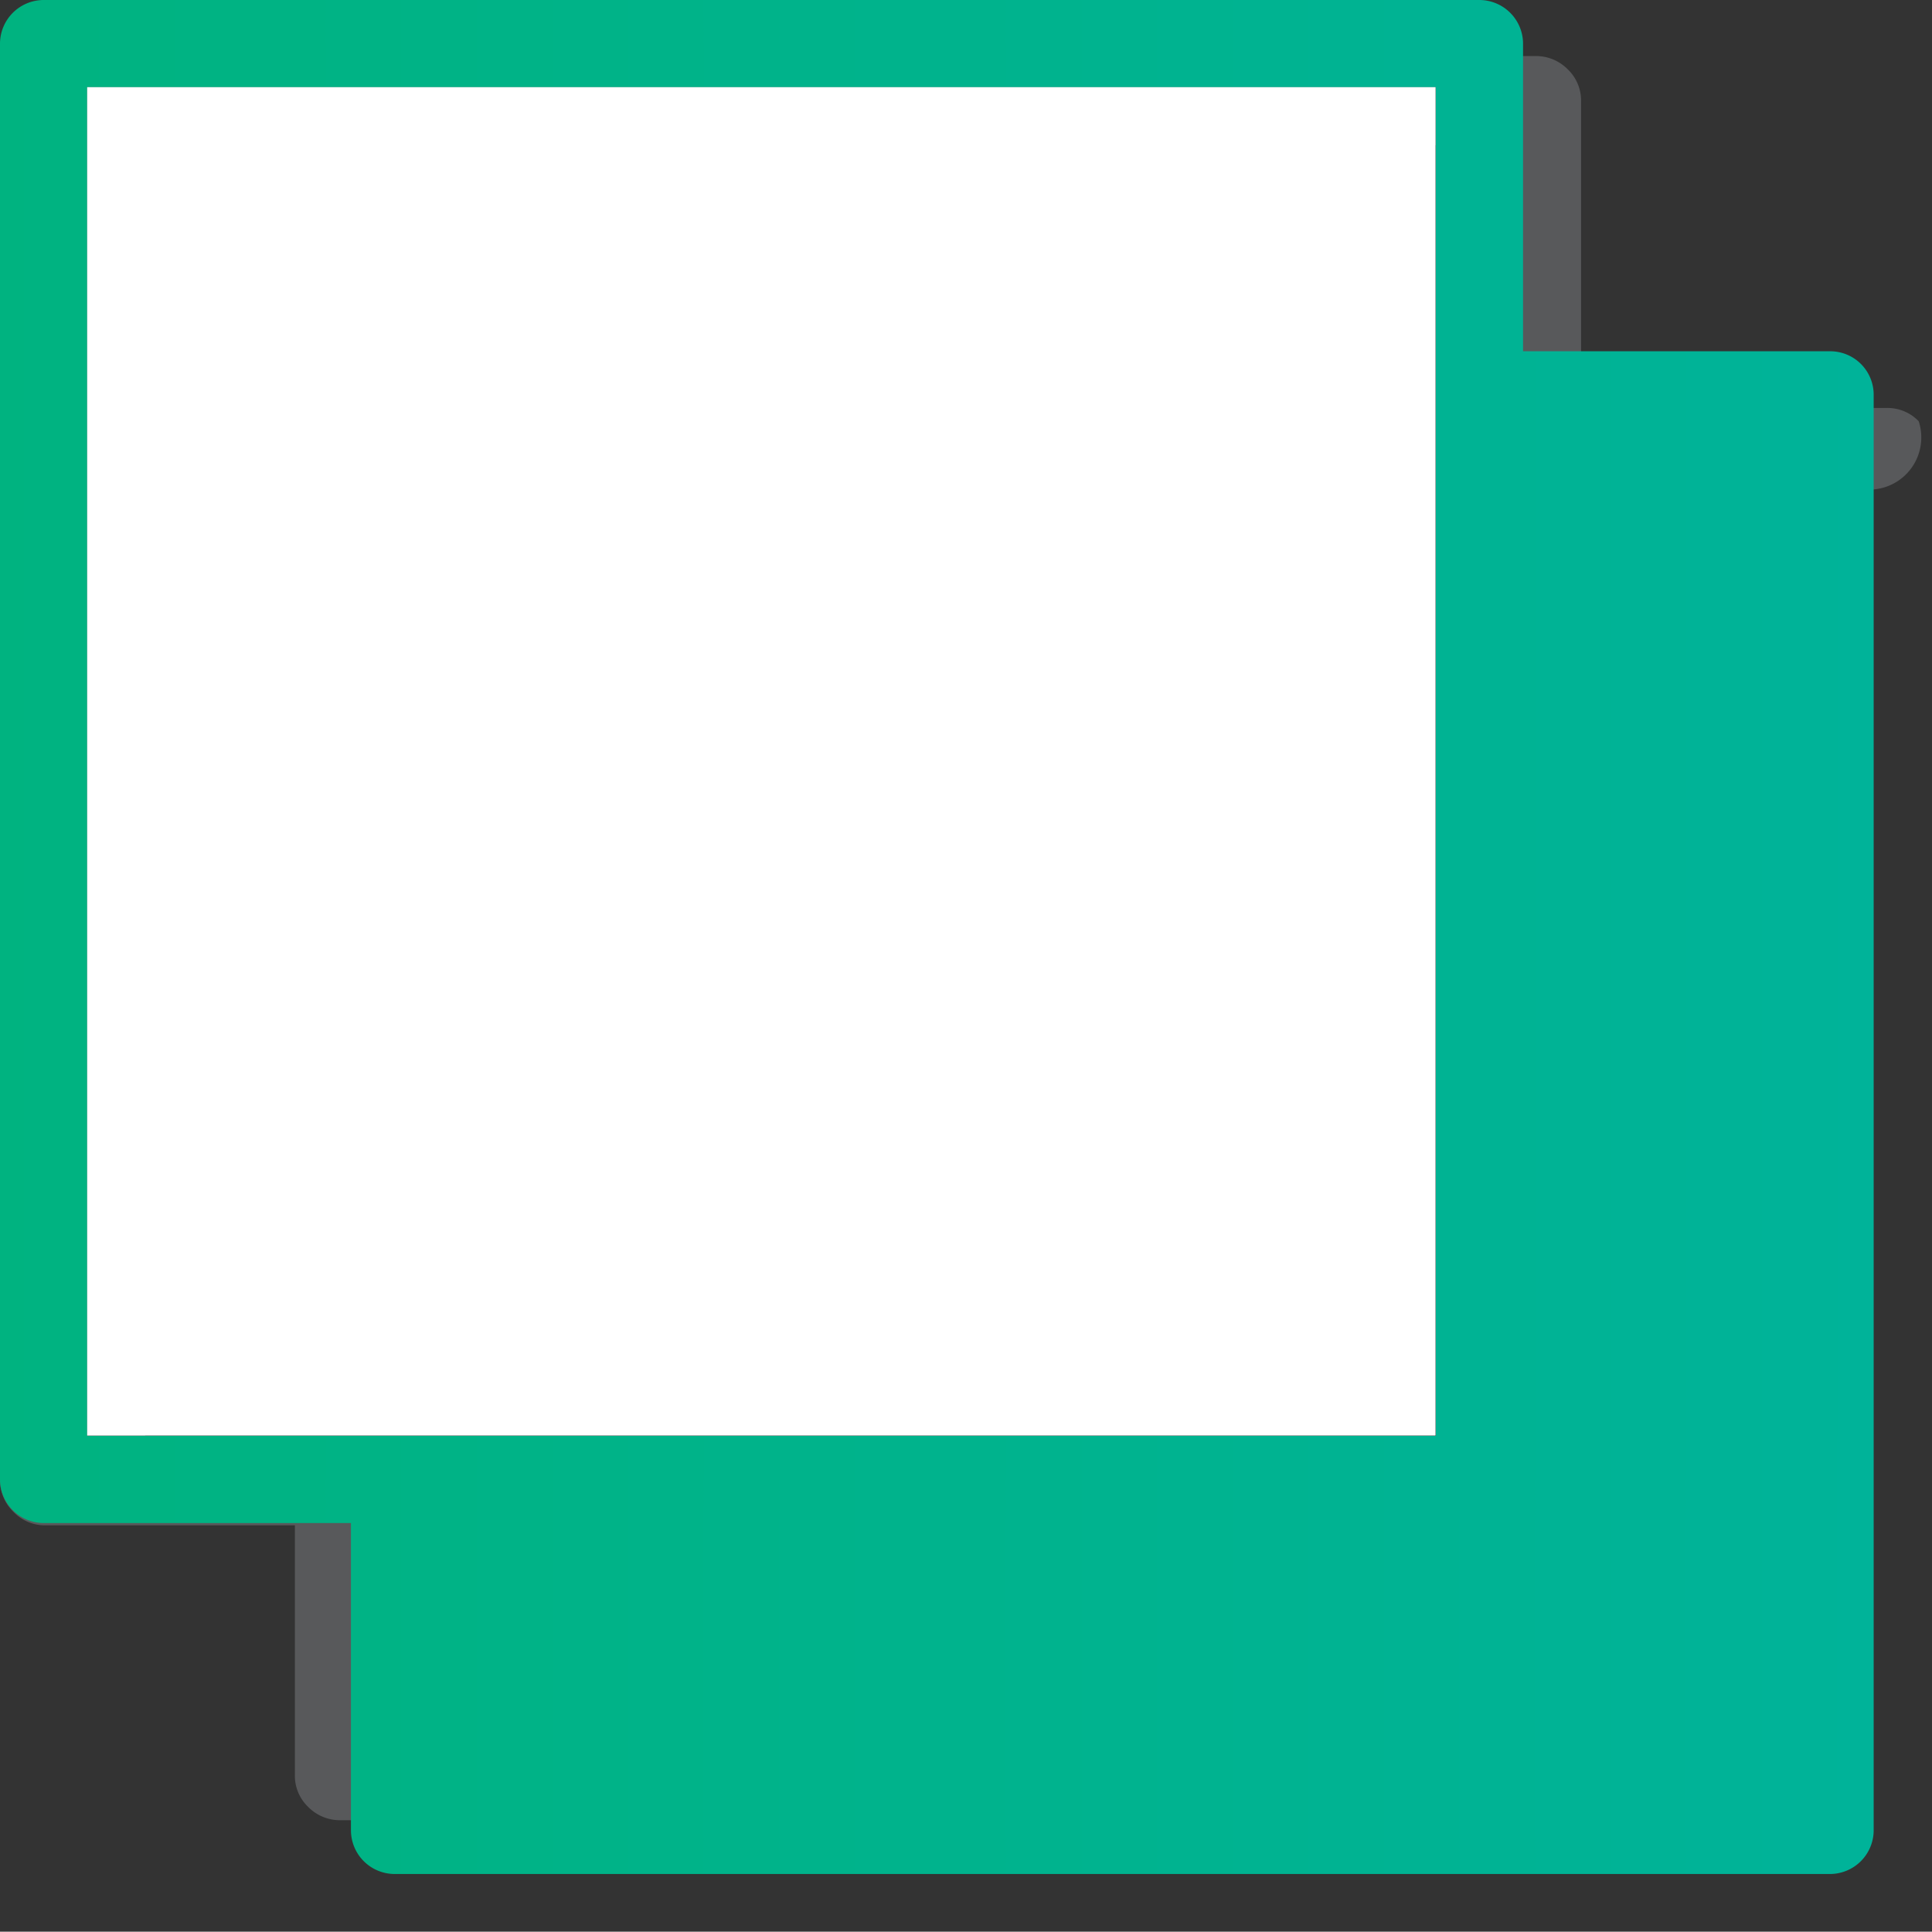 <svg id="Layer_1" data-name="Layer 1" xmlns="http://www.w3.org/2000/svg" xmlns:xlink="http://www.w3.org/1999/xlink" viewBox="0 0 59.62 59.61"><rect x="0" y="0" width="59.62" height="59.61" fill="#333333" stroke="none"/><defs><style>.cls-1{fill:#58595b;}.cls-2{fill:url(#Summer_Multicolor);}.cls-3{fill:url(#Summer_Multicolor-2);}.cls-4{fill:url(#Summer_Multicolor-3);}.cls-5{fill:url(#Summer_Multicolor-4);}.cls-6{fill:#fff;}</style><linearGradient id="Summer_Multicolor" x1="44.31" y1="6.76" x2="44.31" y2="6.76" gradientUnits="userSpaceOnUse"><stop offset="0.11" stop-color="#f0c83b"/><stop offset="0.24" stop-color="#f1563c"/><stop offset="0.27" stop-color="#e65352"/><stop offset="0.32" stop-color="#d34f7a"/><stop offset="0.37" stop-color="#c74c92"/><stop offset="0.39" stop-color="#c34b9b"/><stop offset="0.79" stop-color="#00b3c1"/><stop offset="0.81" stop-color="#00b36c"/><stop offset="1" stop-color="#00b3c1"/></linearGradient><linearGradient id="Summer_Multicolor-2" x1="-892.39" y1="44.3" x2="151.16" y2="44.3" xlink:href="#Summer_Multicolor"/><linearGradient id="Summer_Multicolor-3" x1="-892.39" y1="28.91" x2="151.16" y2="28.91" xlink:href="#Summer_Multicolor"/><linearGradient id="Summer_Multicolor-4" x1="2.69" y1="23.49" x2="2.7" y2="23.49" xlink:href="#Summer_Multicolor"/></defs><path class="cls-1" d="M59.21,13a.08.08,0,0,0,0,0l0,0s0,0,0,0l0,0s0,0,0,0l0,0,0,0,0,0,0,0,0,0,0,0,0,0,0,0,0,0,0,0,0,0,0,0,0,0,0,0,0,0,0,0a.08.08,0,0,0,0,0l0,0,0,0,0,0a.08.08,0,0,0,0,0l0,0s0,0,0,0l0,0a.08.08,0,0,0,0,0l0,0,0,0,0,0,0,0,0,0,0,0,0,0,0,0,0,0,0,0s0,0,0,0l0,0,0,0,0,0,0,0,0,0s0,0,0,0l0,0,0,0,0,0a1.33,1.33,0,0,0-1-.41H48.79V3.14a1.33,1.33,0,0,0-.41-1s0,0,0,0l0,0s0,0,0,0l0,0s0,0,0,0l0,0,0,0,0,0,0,0,0,0,0,0,0,0,0,0,0,0,0,0,0,0,0,0,0,0,0,0,0,0,0,0s0,0,0,0l0,0,0,0,0,0,0,0,0,0,0,0,0,0,0,0,0,0,0,0,0,0s0,0,0,0l0,0,0,0,0,0,0,0,0,0,0,0,0,0,0,0,0,0,0,0,0,0,0,0s0,0,0,0l0,0,0,0,0,0a1.37,1.37,0,0,0-1-.41H1.35A1.35,1.35,0,0,0,0,1.34V45.65a1.36,1.36,0,0,0,.41,1l0,0,0,0,0,0,0,0,0,0s0,0,0,0l0,0,0,0,0,0,0,0,0,0,0,0,0,0,0,0,0,0,0,0,0,0,0,0,0,0,0,0,0,0,0,0,0,0,0,0,0,0,0,0,0,0,0,0,0,0,0,0,0,0,0,0,0,0,0,0,0,0,0,0,0,0,0,0,0,0,0,0,0,0,0,0,0,0,0,0,0,0,0,0,0,0,0,0,0,0,0,0a1.34,1.34,0,0,0,1,.42h7.69v7.69a1.33,1.33,0,0,0,.41,1,.08.08,0,0,1,0,0l0,0,0,0,0,0s0,0,0,0l0,0,0,0,0,0,0,0,0,0,0,0,0,0,0,0,0,0,0,0,0,0,0,0,0,0,0,0,0,0,0,0,0,0,0,0s0,0,0,0l0,0,0,0,0,0s0,0,0,0l0,0a.08.08,0,0,1,0,0l0,0s0,0,0,0l0,0,0,0,0,0,0,0,0,0,0,0,0,0,0,0s0,0,0,0l0,0,0,0,0,0,0,0,0,0,0,0,0,0,0,0,0,0a1.37,1.37,0,0,0,1,.41h44.3a1.34,1.34,0,0,0,1.34-1.34V14A1.33,1.33,0,0,0,59.21,13Zm-14.9-2.18V44.31H4.48V4.48H44.31Z"/><polygon class="cls-2" points="44.31 10.83 44.31 2.69 44.31 10.83 44.31 10.83"/><rect class="cls-3" x="2.69" y="44.3" width="8.14"/><path class="cls-4" d="M56.48,10.84H47V1.35A1.35,1.35,0,0,0,45.65,0H1.35A1.35,1.35,0,0,0,0,1.34V45.65A1.35,1.35,0,0,0,1.35,47h9.48v9.49a1.35,1.35,0,0,0,1.35,1.34h44.3a1.35,1.35,0,0,0,1.34-1.34V12.18A1.34,1.34,0,0,0,56.48,10.84Zm-12.17,0h0V44.31H2.69V2.69H44.31Z"/><polygon class="cls-5" points="2.69 44.3 2.69 44.3 2.7 2.69 2.69 44.3"/><rect class="cls-6" x="2.69" y="2.69" width="41.61" height="41.61"/></svg>